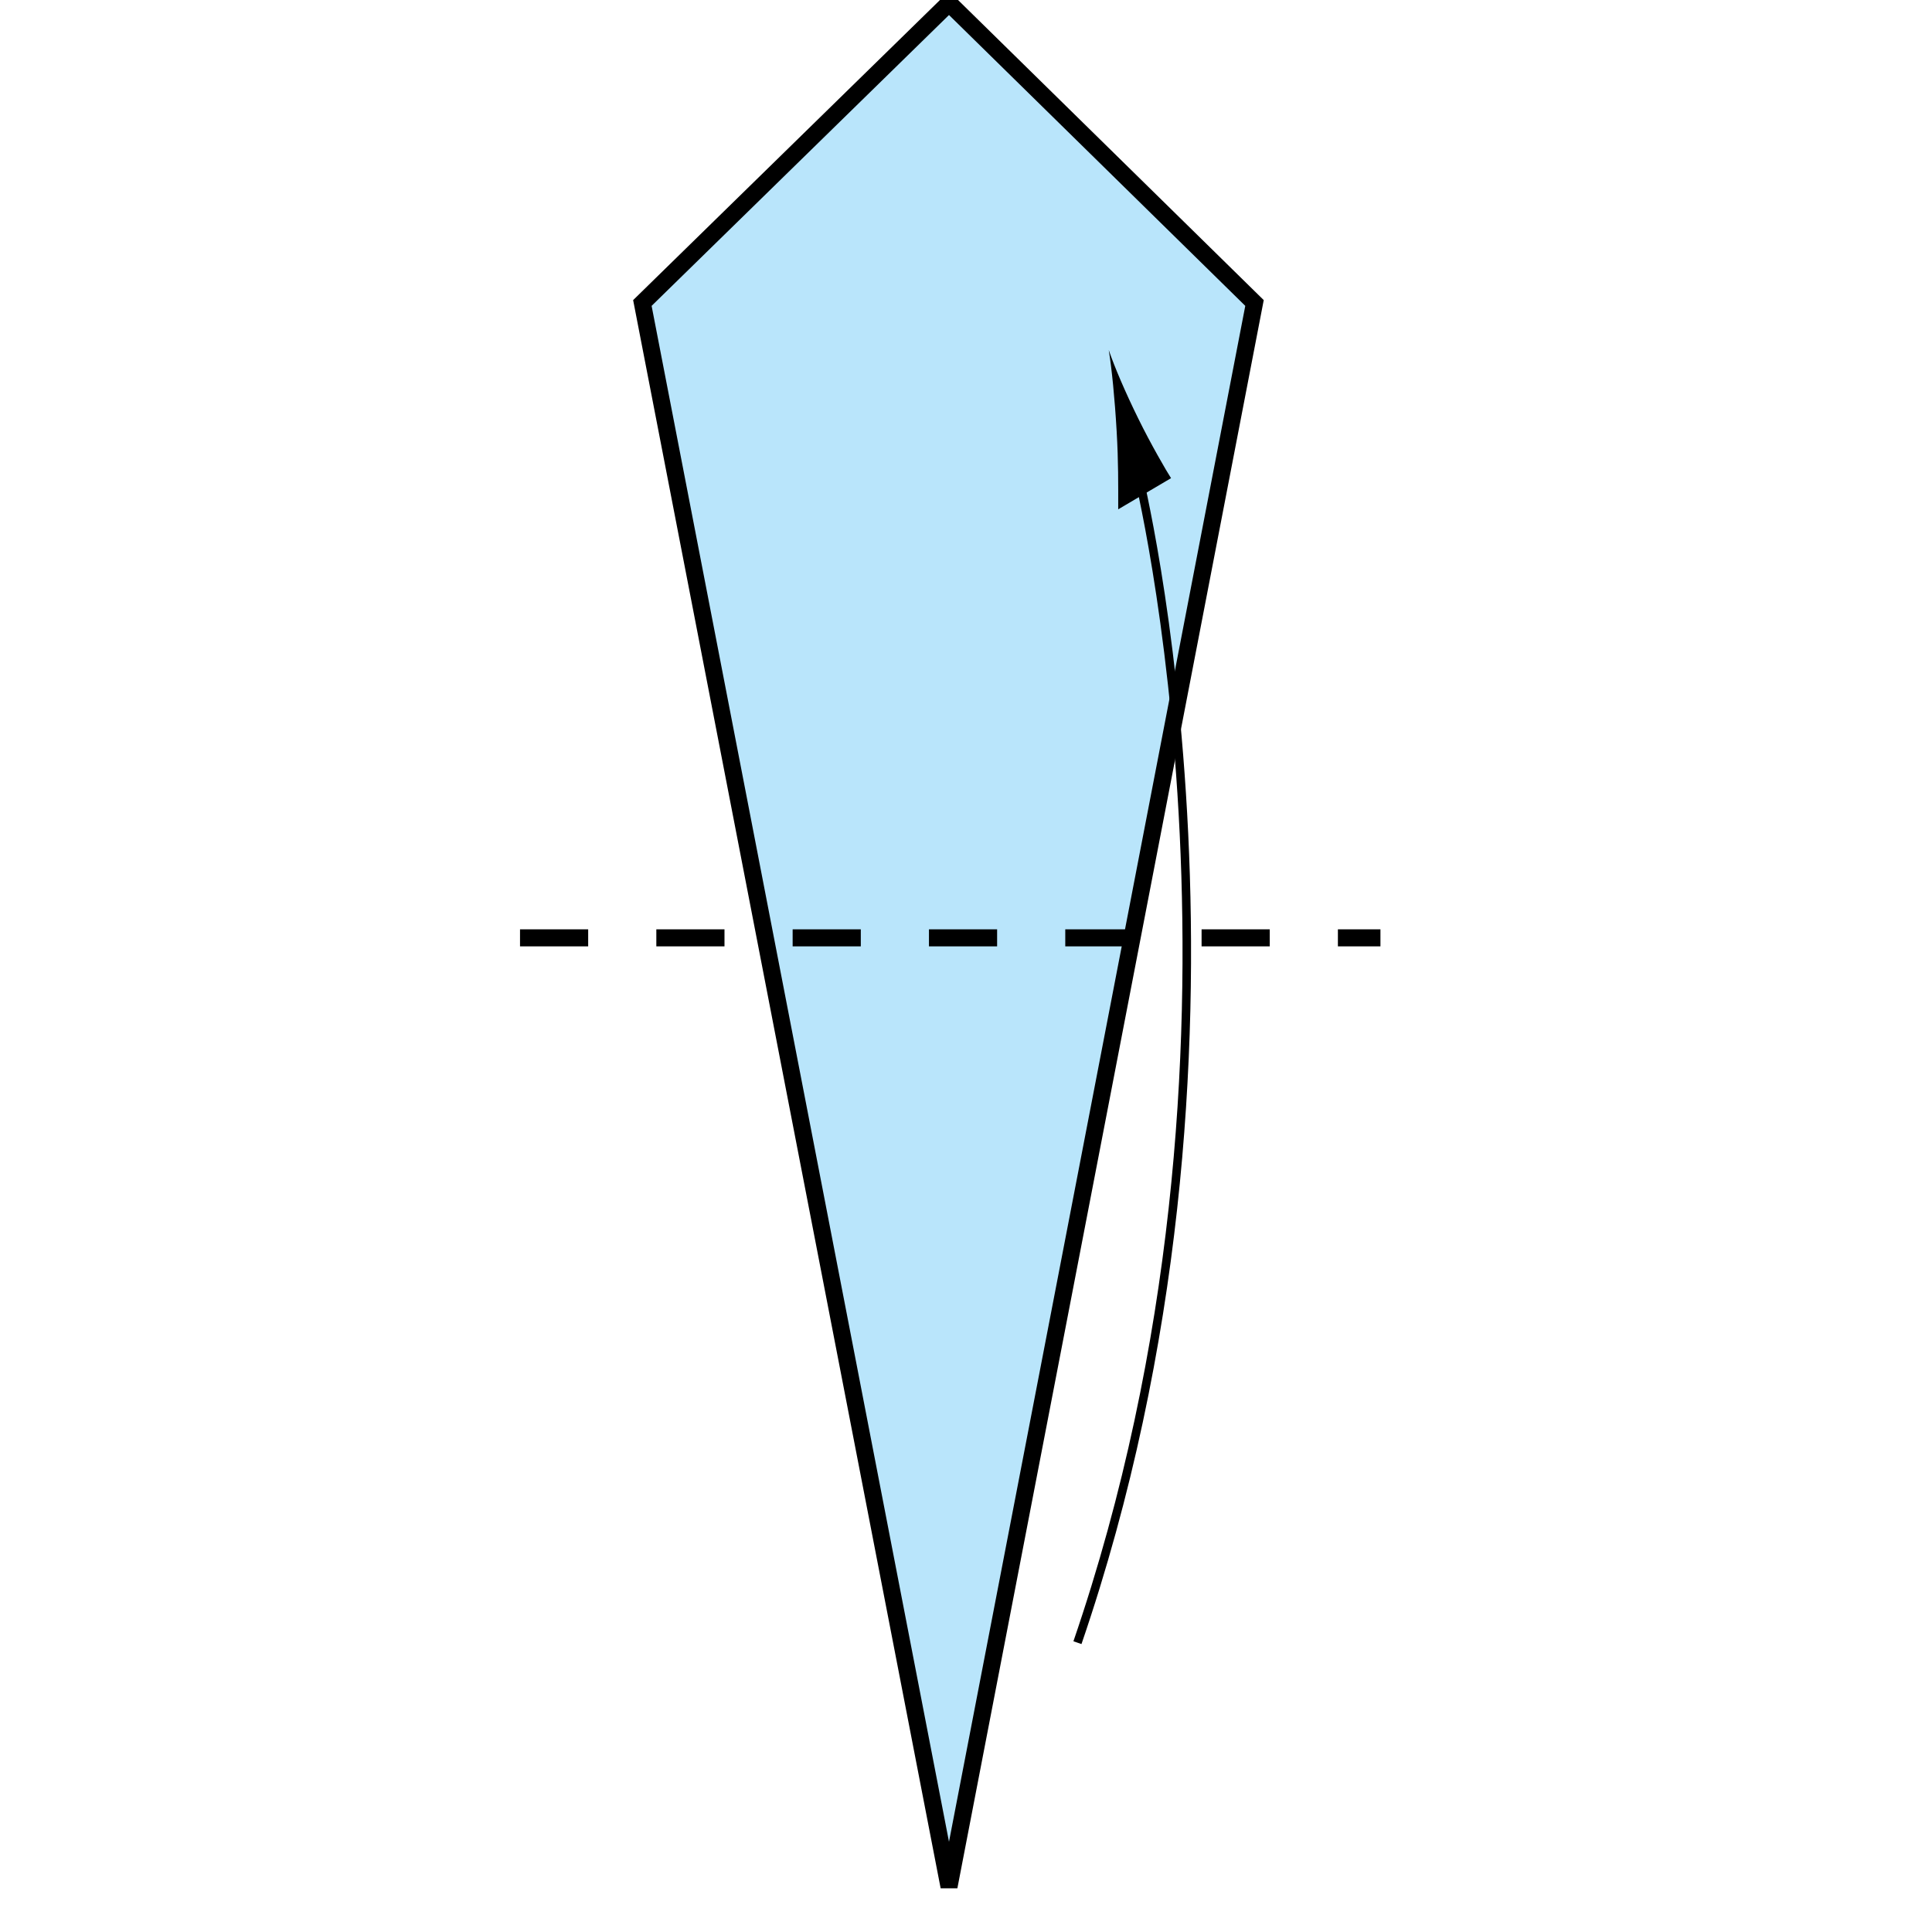 <?xml version="1.0" encoding="UTF-8" standalone="no"?>
<!-- Created with Inkscape (http://www.inkscape.org/) -->

<svg
   xmlns:dc="http://purl.org/dc/elements/1.1/"
   xmlns:cc="http://creativecommons.org/ns#"
   xmlns:rdf="http://www.w3.org/1999/02/22-rdf-syntax-ns#"
   xmlns:svg="http://www.w3.org/2000/svg"
   xmlns="http://www.w3.org/2000/svg"
   xmlns:inkscape="http://www.inkscape.org/namespaces/inkscape"
   version="1.1"
   width="113.386"
   height="113.386"
   viewBox="0 0 113.386 113.386"
   id="Layer_1"
   xml:space="preserve"
   style="overflow:inherit"><defs
   id="defs15" />
<polygon
   points="55.696,110.726 37.7,17.782 55.696,0.181 73.625,17.782 "
   id="polygon3"
   style="fill:#b9e5fb;stroke:#000000" />
<line
   fill="none"
   stroke="#000000"
   stroke-dasharray="4"
   x1="30.519"
   y1="55.041"
   x2="81.016"
   y2="55.041"
   id="line5"
   style="fill:none;stroke:#000000;stroke-dasharray:4" />
<g
   id="g7">
	<path
   d="m 66.752,27.64 c 0,0 8.458,33.833 -3.518,68.766"
   inkscape:connector-curvature="0"
   id="path9"
   style="fill:none;stroke:#000000;stroke-width:0.5" />
	<path
   d="m 65.535,25.312 c 0.105,1.829 0.091,3.064 0.091,4.579 l 3.101,-1.829 C 68.47,27.671 67.521,26.031 66.803,24.564 66.033,23 65.408,21.531 65.071,20.543 c 0.176,1.082 0.351,2.814 0.464,4.769 z"
   inkscape:connector-curvature="0"
   id="path11" />
</g>
</svg>
